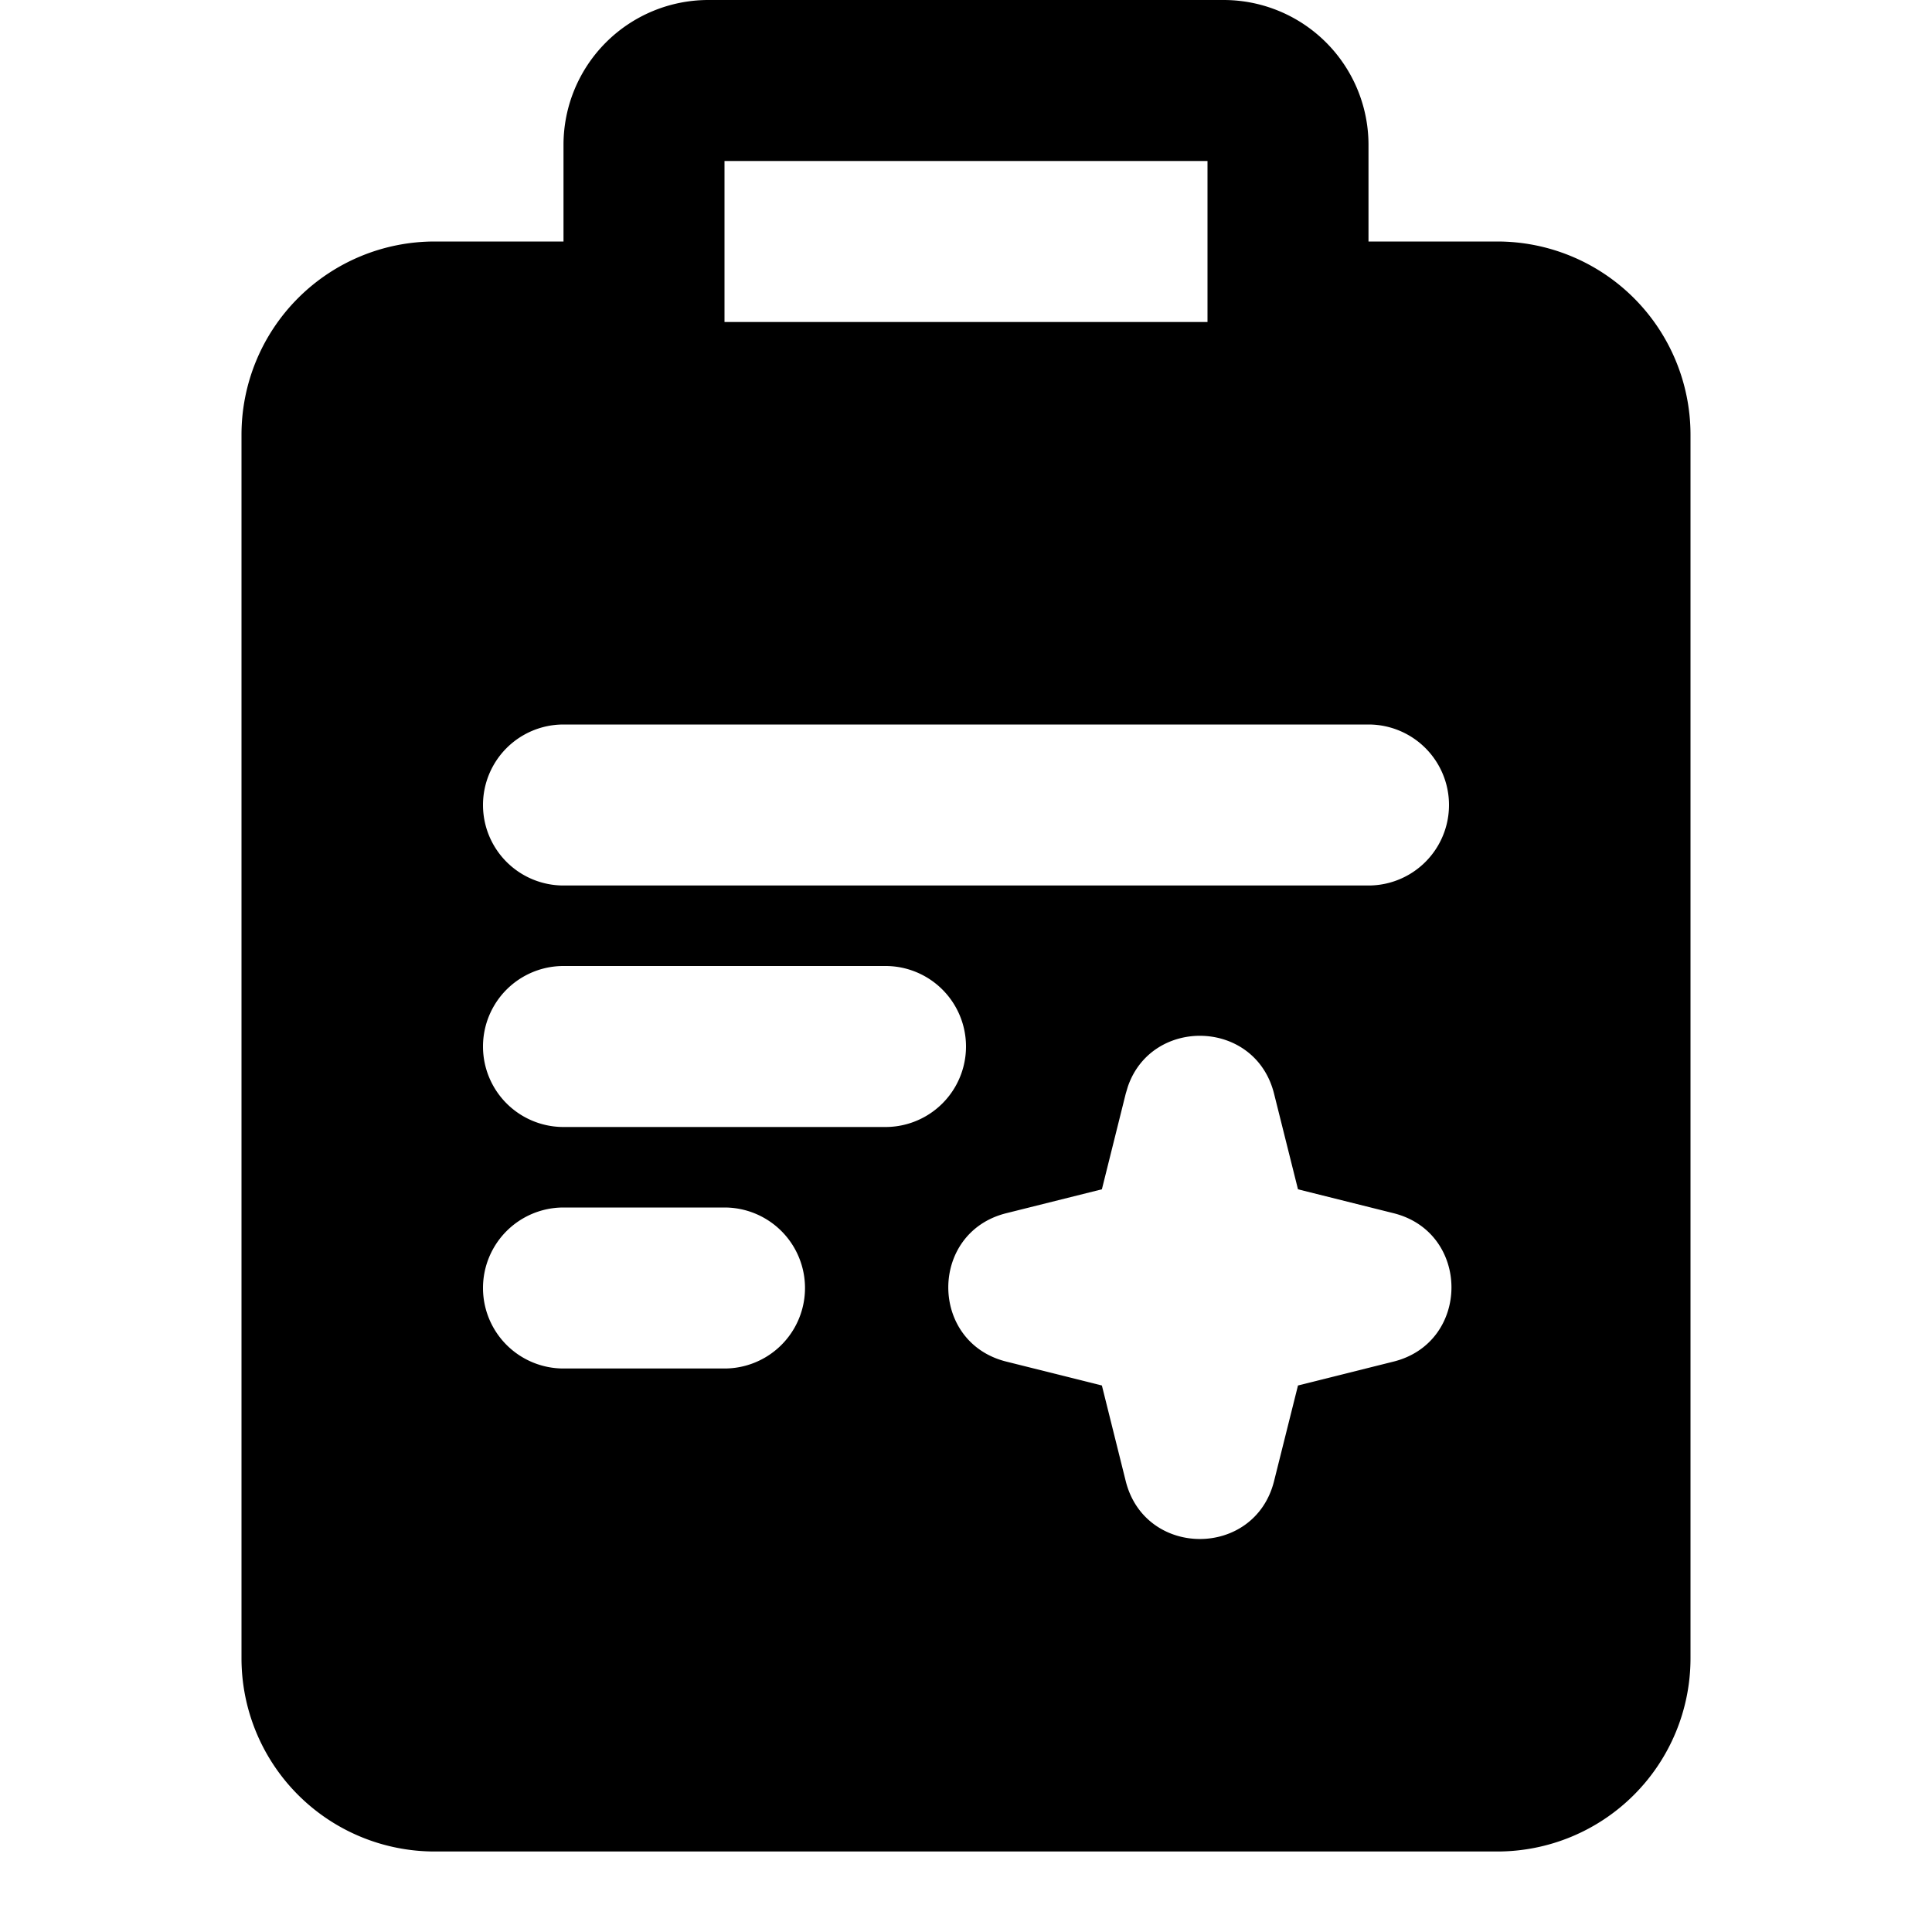 <svg xmlns="http://www.w3.org/2000/svg" width="24" height="24" fill="none" viewBox="0 0 24 24"><path fill="#000" fill-rule="evenodd" d="M15.2 0A1.8 1.8 0 0 1 17 1.8V3h1.6A2.4 2.4 0 0 1 21 5.4v15.2a2.4 2.4 0 0 1-2.4 2.4H5.4A2.4 2.4 0 0 1 3 20.6V5.4A2.4 2.4 0 0 1 5.4 3H7V1.8A1.8 1.8 0 0 1 8.8 0zm.627 13.587c-.232-.93-1.52-.959-1.817-.087l-.026.087-.296 1.187-1.188.297c-.96.24-.96 1.603 0 1.843l1.188.297.296 1.187c.24.96 1.603.96 1.843 0l.297-1.187 1.188-.297c.958-.24.958-1.603 0-1.843l-1.188-.297zM7 15a1 1 0 1 0 0 2h2a1 1 0 1 0 0-2zm0-3a1 1 0 1 0 0 2h4a1 1 0 1 0 0-2zm0-3a1 1 0 1 0 0 2h10a1 1 0 1 0 0-2zm2-7v2h6V2z" clip-rule="evenodd"/></svg>